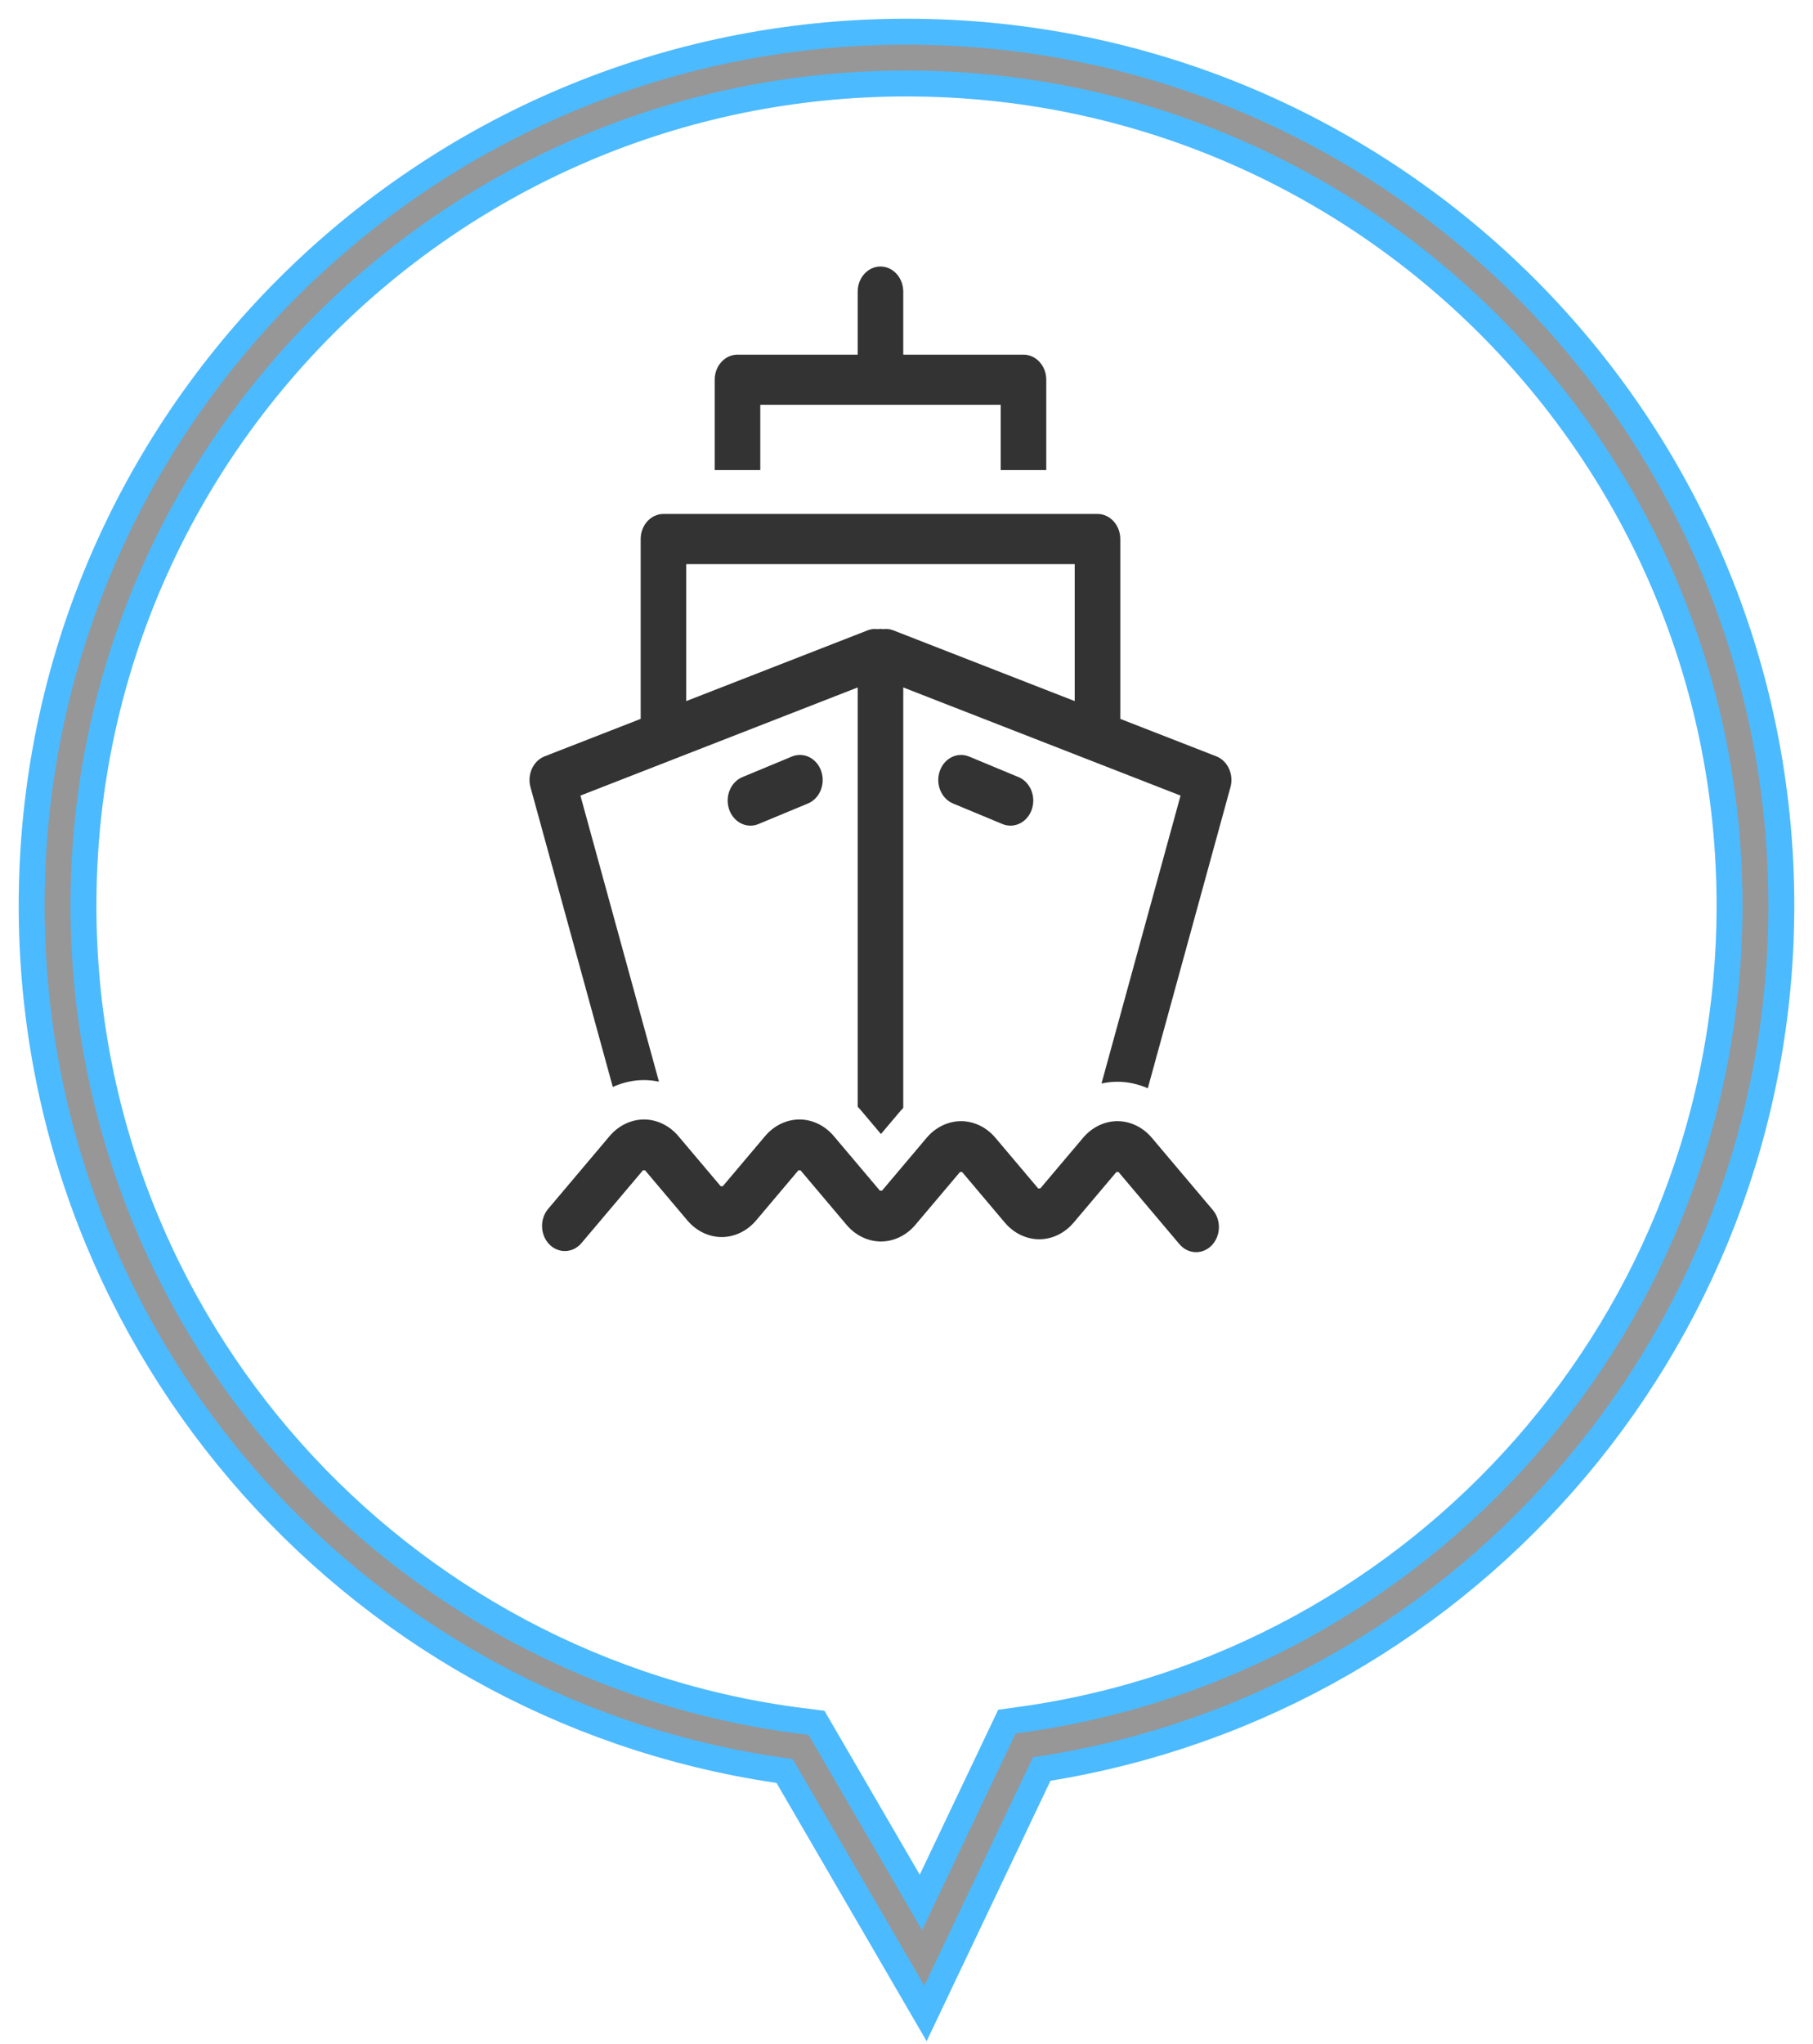 <?xml version="1.0" encoding="UTF-8"?>
<svg width="63px" height="71px" viewBox="0 0 63 71" version="1.1" xmlns="http://www.w3.org/2000/svg" xmlns:xlink="http://www.w3.org/1999/xlink">
    <!-- Generator: Sketch 46.2 (44496) - http://www.bohemiancoding.com/sketch -->
    <title>Group 7</title>
    <desc>Created with Sketch.</desc>
    <defs>
        <path d="M25.818,58.672 C11.264,56.863 -1.3500312e-13,44.47 -1.3500312e-13,29.45 C-1.3500312e-13,13.185 13.208,0 29.5,0 C45.792,0 59,13.185 59,29.45 C59,44.328 47.948,56.629 33.592,58.618 L30.08,66 L25.818,58.672 Z" id="path-1"></path>
    </defs>
    <g id="Template" stroke="none" stroke-width="1" fill="none" fill-rule="evenodd">
        <g id="LG-(-1050-)" transform="translate(-208, -646)">
            <g id="Group-7" transform="translate(210, 648)">
                <g id="Group-Copy-11" transform="translate(16, 7)" fill="#333333">
                    <path d="M5.846,15.349 L5.846,10.592 L19.345,10.592 L19.345,15.349 L13.039,12.891 C12.92,12.845 12.798,12.835 12.68,12.851 L12.596,12.841 L12.511,12.851 C12.393,12.835 12.271,12.845 12.152,12.891 L5.846,15.349 L5.846,15.349 Z M24.264,17.267 L20.929,15.967 L20.929,9.721 C20.929,9.24 20.574,8.85 20.137,8.85 L5.054,8.85 C4.617,8.85 4.263,9.24 4.263,9.721 L4.263,15.967 L0.928,17.267 C0.529,17.422 0.312,17.895 0.434,18.34 L3.294,28.75 C3.637,28.596 4.004,28.511 4.378,28.511 C4.554,28.511 4.727,28.532 4.898,28.566 L2.169,18.631 L11.804,14.875 L11.804,29.438 L11.887,29.526 L12.612,30.385 L13.288,29.585 L13.387,29.479 L13.387,14.875 L23.023,18.631 L20.276,28.631 C20.457,28.591 20.642,28.569 20.829,28.569 C21.193,28.569 21.55,28.65 21.885,28.796 L24.757,18.34 C24.879,17.895 24.662,17.422 24.264,17.267 L24.264,17.267 Z" id="Fill-76"></path>
                    <path d="M8.419,5.059 L16.773,5.059 L16.773,7.326 L18.357,7.326 L18.357,4.188 C18.357,3.707 18.002,3.317 17.565,3.317 L13.387,3.317 L13.387,1.128 C13.387,0.647 13.033,0.256 12.596,0.256 C12.159,0.256 11.804,0.647 11.804,1.128 L11.804,3.317 L7.627,3.317 C7.19,3.317 6.835,3.707 6.835,4.188 L6.835,7.326 L8.419,7.326 L8.419,5.059" id="Fill-77"></path>
                    <path d="M8.078,19.675 C8.171,19.675 8.265,19.657 8.357,19.619 L10.076,18.905 C10.485,18.735 10.691,18.233 10.537,17.783 C10.383,17.332 9.926,17.105 9.517,17.275 L7.798,17.989 C7.389,18.159 7.183,18.661 7.337,19.111 C7.457,19.46 7.758,19.675 8.078,19.675" id="Fill-78"></path>
                    <path d="M16.834,19.619 C16.926,19.657 17.021,19.675 17.113,19.675 C17.434,19.675 17.735,19.46 17.854,19.111 C18.009,18.661 17.802,18.159 17.393,17.989 L15.675,17.275 C15.266,17.105 14.809,17.332 14.655,17.783 C14.5,18.233 14.707,18.735 15.116,18.905 L16.834,19.619" id="Fill-79"></path>
                    <path d="M22.026,30.517 C21.715,30.149 21.28,29.938 20.83,29.938 L20.83,29.938 C20.38,29.938 19.945,30.149 19.635,30.517 L18.149,32.275 L18.076,32.275 L16.591,30.517 C16.28,30.149 15.845,29.938 15.395,29.938 C14.946,29.938 14.51,30.149 14.199,30.517 L12.649,32.352 L12.576,32.352 L10.976,30.459 C10.665,30.09 10.23,29.88 9.781,29.88 C9.331,29.88 8.895,30.09 8.585,30.459 L7.116,32.198 L7.043,32.197 L5.574,30.459 C5.263,30.09 4.827,29.88 4.378,29.88 C3.929,29.88 3.493,30.09 3.182,30.458 L1.048,32.985 C0.75,33.337 0.768,33.889 1.088,34.216 C1.409,34.544 1.909,34.524 2.207,34.171 L4.342,31.645 L4.415,31.645 L5.884,33.384 C6.195,33.752 6.631,33.963 7.08,33.963 C7.529,33.963 7.965,33.752 8.276,33.384 L9.744,31.645 L9.817,31.645 L11.416,33.538 C11.727,33.907 12.163,34.117 12.612,34.117 L12.613,34.117 C13.062,34.117 13.498,33.906 13.808,33.539 L15.359,31.704 L15.432,31.704 L16.917,33.462 C17.228,33.829 17.664,34.04 18.113,34.04 C18.562,34.04 18.998,33.829 19.308,33.462 L20.794,31.704 L20.867,31.704 L22.984,34.21 C23.14,34.395 23.352,34.488 23.564,34.488 C23.757,34.488 23.951,34.411 24.103,34.255 C24.423,33.928 24.442,33.376 24.144,33.024 L22.026,30.517" id="Fill-80"></path>
                </g>
                <g id="Oval-12-Copy-3">
                    <use stroke="#4CBAFF" stroke-width="2.7" xlink:href="#path-1"></use>
                    <use stroke="#979797" stroke-width="0.9" xlink:href="#path-1"></use>
                </g>
            </g>
        </g>
    </g>
</svg>
